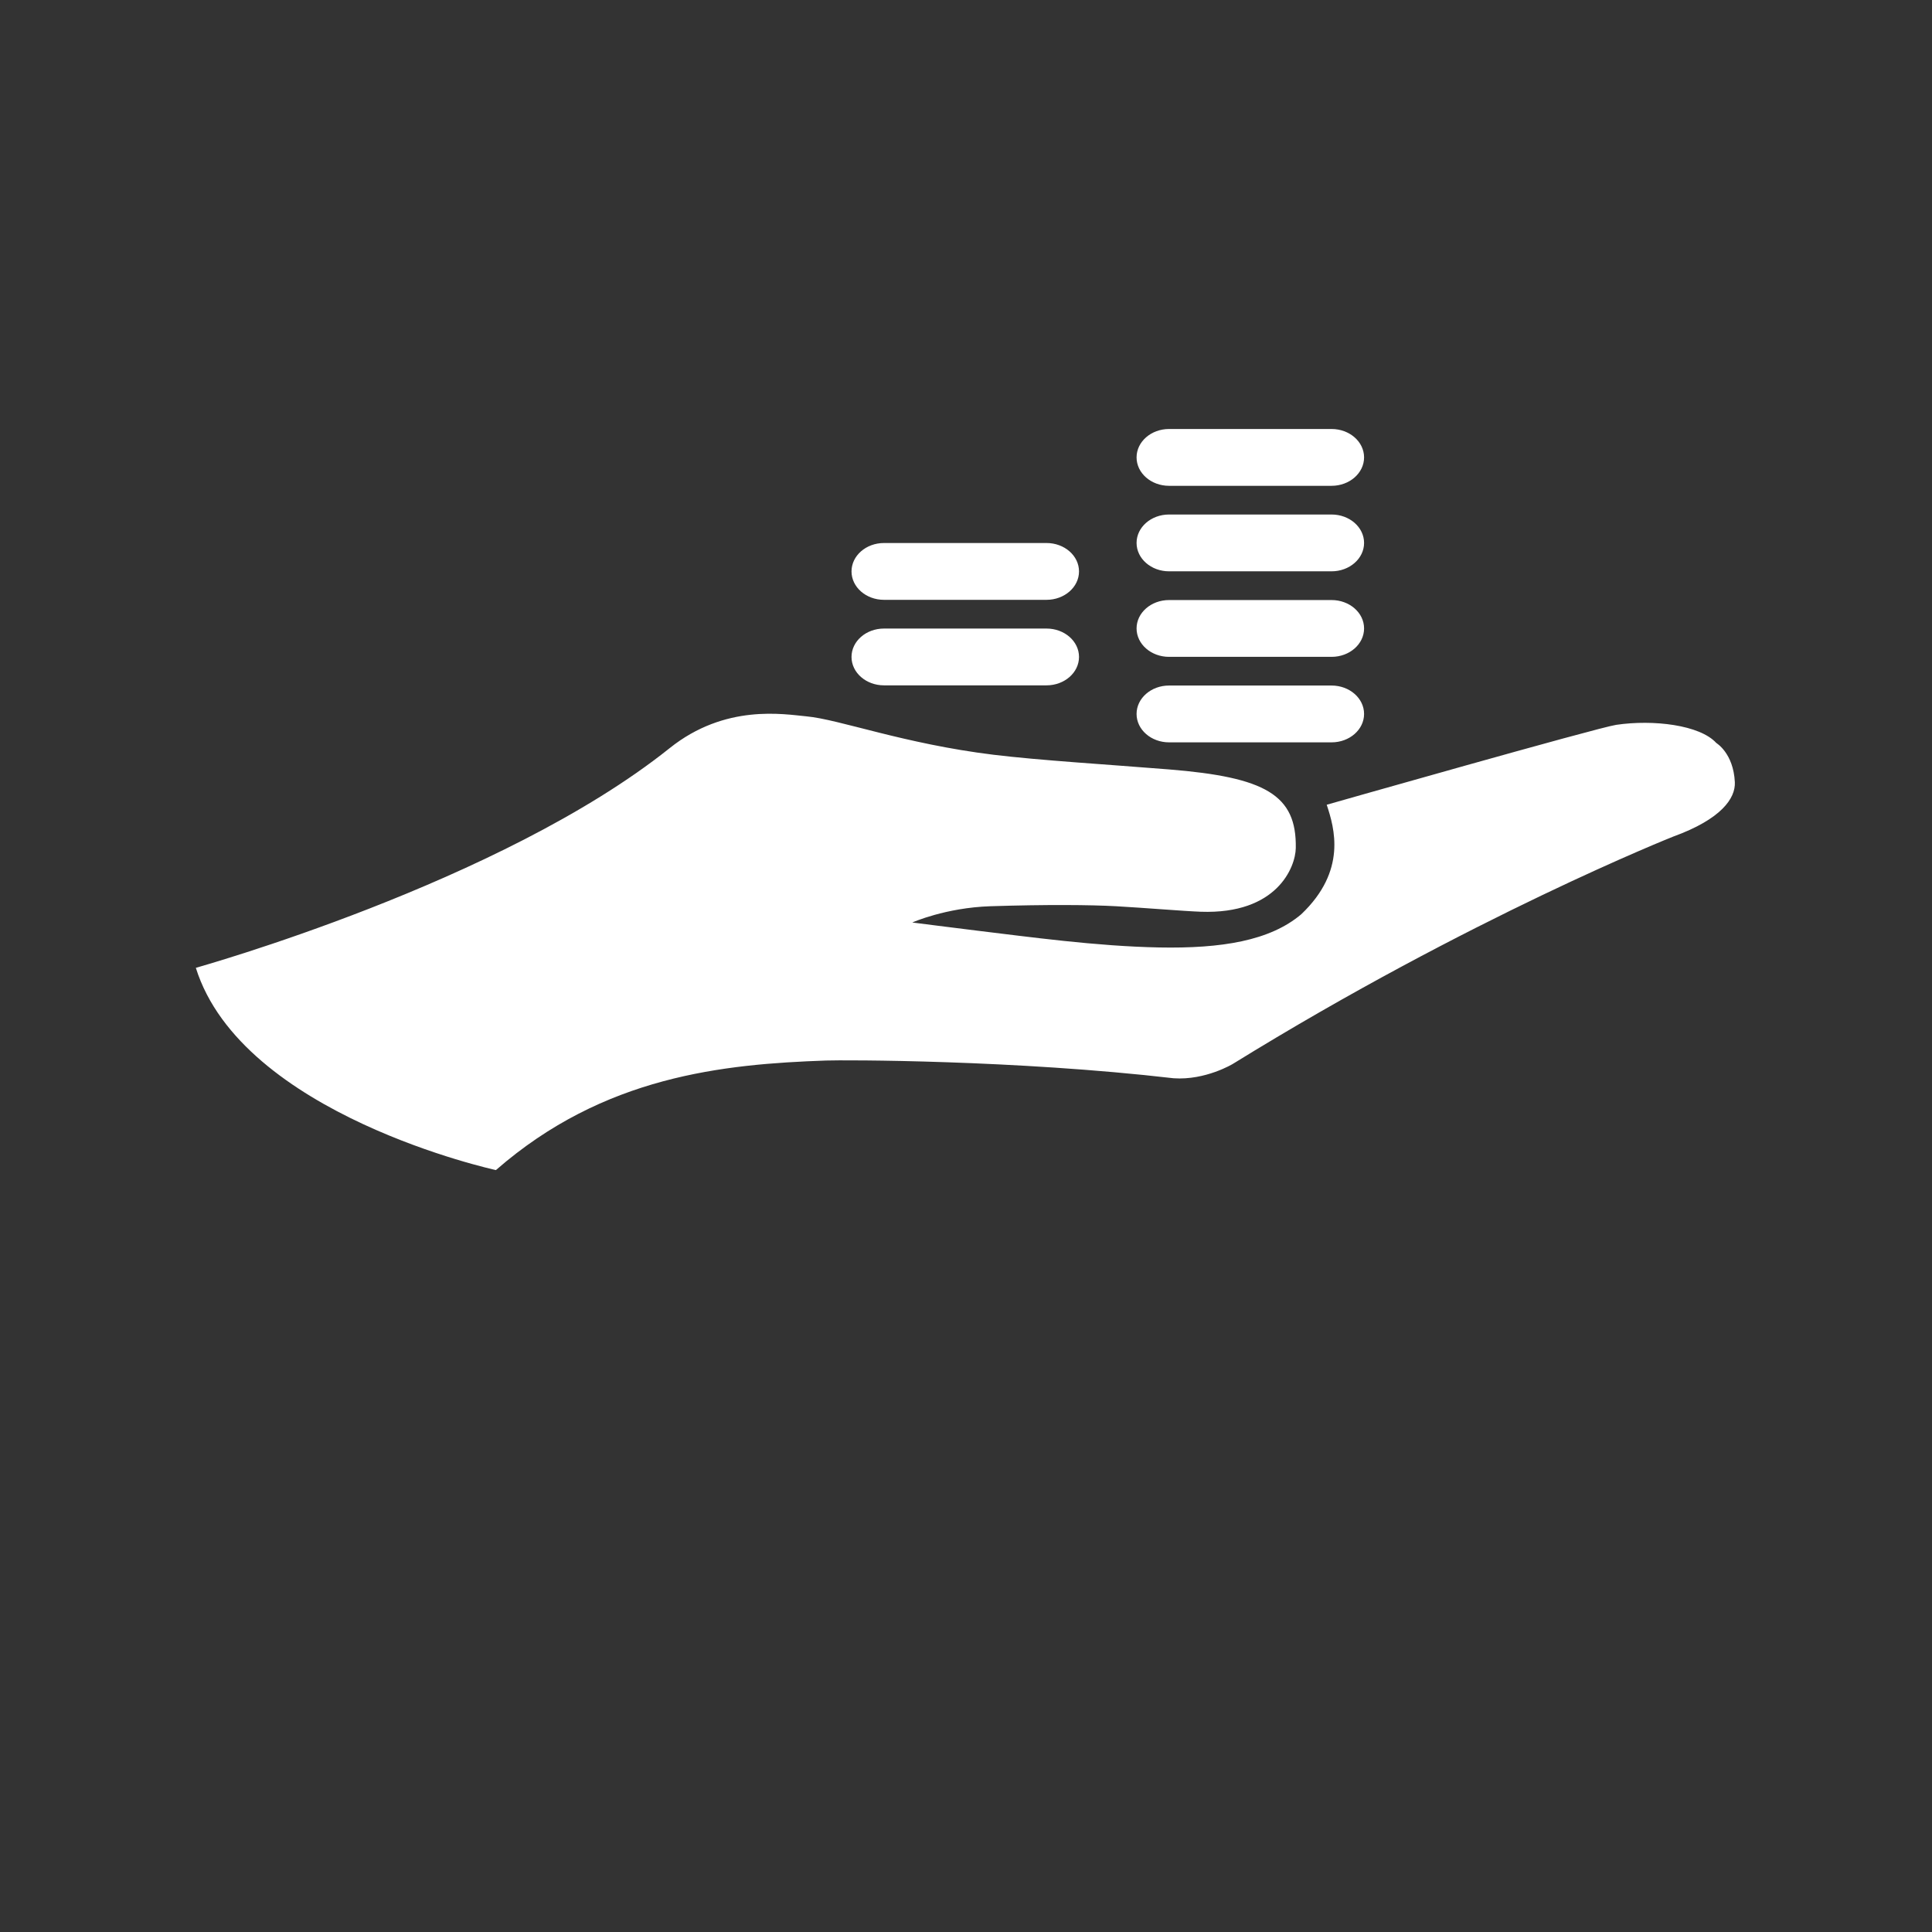 <?xml version="1.0" encoding="utf-8"?>
<!-- Generator: Adobe Illustrator 16.0.0, SVG Export Plug-In . SVG Version: 6.00 Build 0)  -->
<!DOCTYPE svg PUBLIC "-//W3C//DTD SVG 1.1//EN" "http://www.w3.org/Graphics/SVG/1.1/DTD/svg11.dtd">
<svg version="1.1" id="Layer_1" xmlns="http://www.w3.org/2000/svg" xmlns:xlink="http://www.w3.org/1999/xlink" x="0px" y="0px"
	 width="250px" height="250px" viewBox="0 0 250 250" enable-background="new 0 0 250 250" xml:space="preserve">
<rect x="0" y="0" width="250" height="250" fill="#333333" stroke="none"/>
<g>
	<g>
		<path fill="#FFFFFF" d="M222.082,96.134c-2.116-2.318-8.118-3.052-12.945-2.34c-2.395,0.352-37.461,10.34-37.461,10.34
			c0.998,3.016,2.641,8.534-3.3,14.176c-4.052,3.424-10.294,4.444-18.401,4.29c-8.099-0.154-16.877-1.374-23.637-2.186
			c-2.196-0.264-8.288-1.044-8.288-1.044s4.288-1.912,10.106-2.104c7.26-0.23,12.972-0.182,16.266,0
			c3.604,0.202,8.784,0.634,10.95,0.712c9.899,0.356,12.254-5.786,12.302-8.226c0.124-6.892-3.91-9.182-16.42-10.19
			c-8.042-0.648-16.682-1.166-22.702-1.898c-11.606-1.424-19.942-4.58-24.194-4.968c-2.926-0.274-10.506-1.646-17.708,4.116
			c-21.846,17.466-61.308,28.404-61.308,28.426c5.958,19.042,38.83,26.17,38.83,26.17c13.974-12.202,29.46-13.708,42.706-14.176
			c2.282-0.084,24.485-0.086,44.994,2.295c4.124,0.285,7.655-1.857,7.655-1.857c30.765-19.012,57.002-29.422,57.002-29.422
			c6.225-2.262,8.055-4.962,7.959-7.032C224.307,97.454,222.105,96.162,222.082,96.134z M151.277,96.06h21.027
			c2.321,0,4.207-1.646,4.207-3.676c0-2.032-1.884-3.676-4.207-3.676h-21.027c-2.323,0-4.205,1.644-4.205,3.676
			C147.072,94.414,148.954,96.06,151.277,96.06z M151.277,84.996h21.027c2.321,0,4.207-1.646,4.207-3.676
			c0-2.032-1.884-3.674-4.207-3.674h-21.027c-2.323,0-4.205,1.644-4.205,3.674C147.072,83.348,148.954,84.996,151.277,84.996z
			 M151.277,73.928h21.027c2.321,0,4.207-1.646,4.207-3.674c0-2.032-1.884-3.676-4.207-3.676h-21.027
			c-2.323,0-4.205,1.644-4.205,3.676C147.072,72.282,148.954,73.928,151.277,73.928z M114.39,88.684h21.026
			c2.324,0,4.208-1.646,4.208-3.676c0-2.032-1.882-3.674-4.208-3.674H114.39c-2.324,0-4.204,1.644-4.204,3.674
			C110.186,87.038,112.068,88.684,114.39,88.684z M114.39,77.618h21.026c2.324,0,4.208-1.646,4.208-3.676
			c0-2.032-1.882-3.676-4.208-3.676H114.39c-2.324,0-4.204,1.644-4.204,3.676C110.186,75.972,112.068,77.618,114.39,77.618z
			 M151.277,62.864h21.027c2.321,0,4.207-1.646,4.207-3.676c0-2.032-1.884-3.676-4.207-3.676h-21.027
			c-2.323,0-4.205,1.644-4.205,3.676C147.072,61.216,148.954,62.864,151.277,62.864z"/>
	</g>
</g>
</svg>
